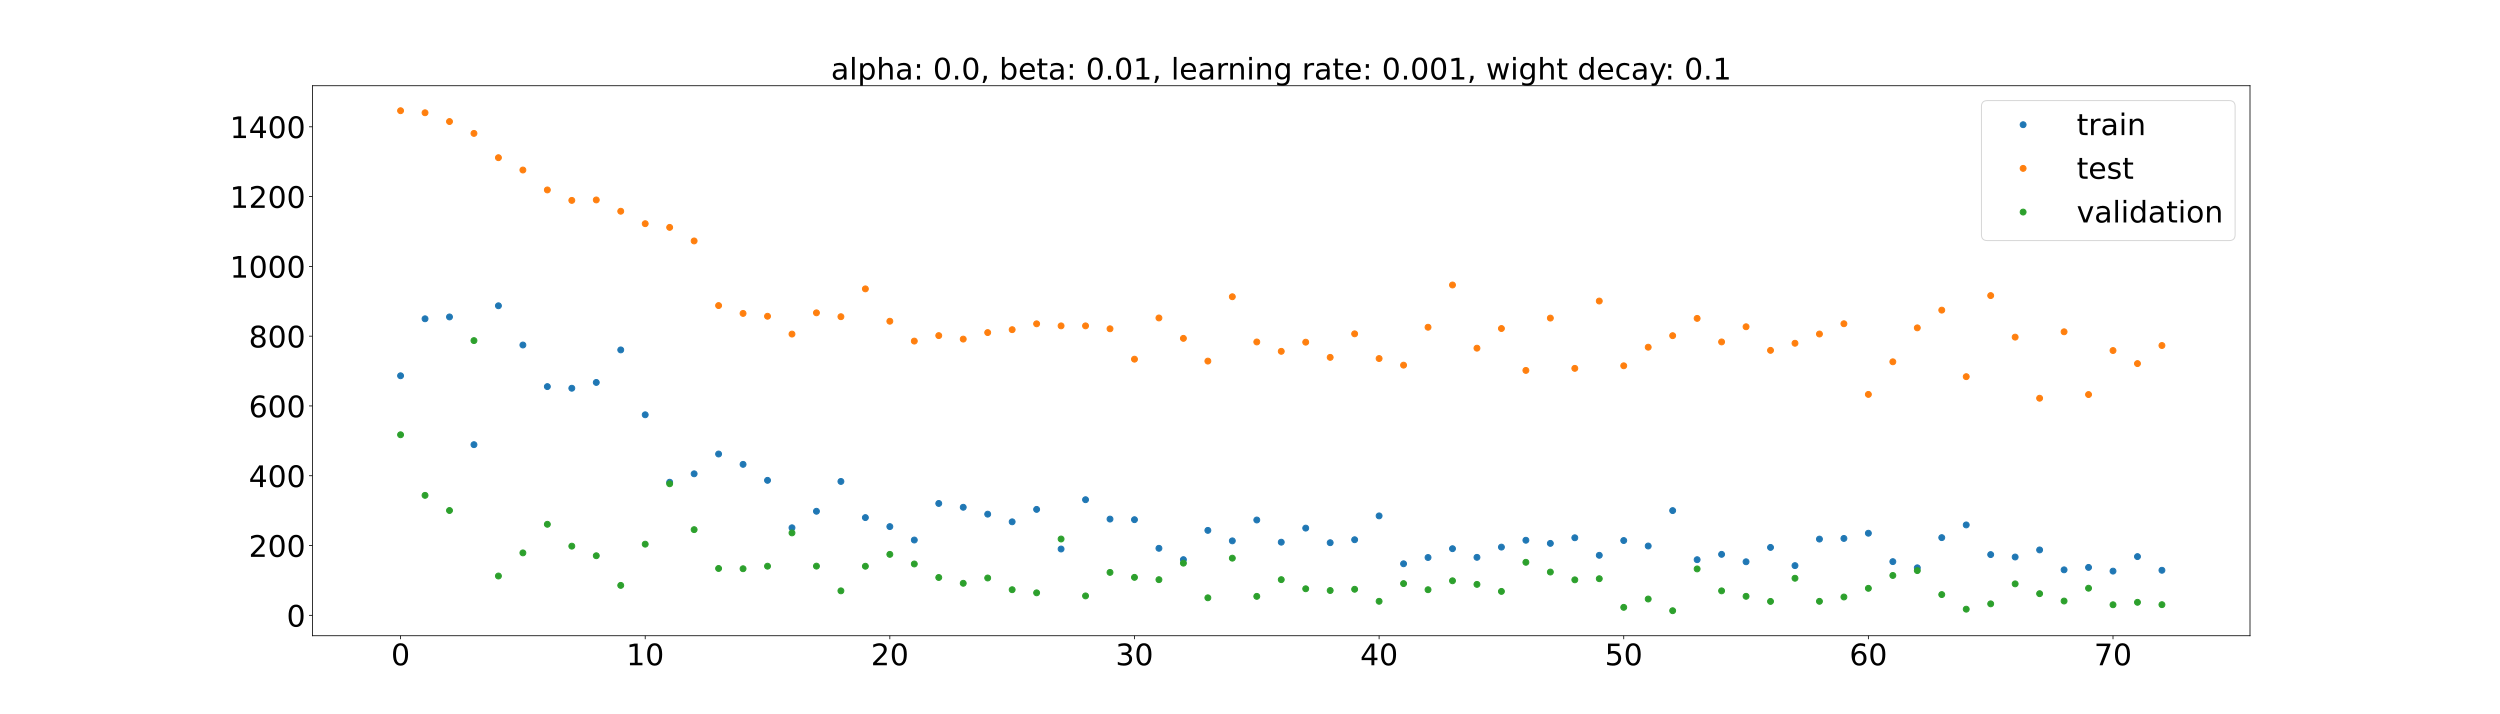 <?xml version="1.0" encoding="utf-8" standalone="no"?>
<!DOCTYPE svg PUBLIC "-//W3C//DTD SVG 1.1//EN"
  "http://www.w3.org/Graphics/SVG/1.1/DTD/svg11.dtd">
<!-- Created with matplotlib (https://matplotlib.org/) -->
<svg height="720pt" version="1.1" viewBox="0 0 2520 720" width="2520pt" xmlns="http://www.w3.org/2000/svg" xmlns:xlink="http://www.w3.org/1999/xlink">
 <defs>
  <style type="text/css">*{stroke-linecap:butt;stroke-linejoin:round;}</style>
 </defs>
 <g id="figure_1">
  <g id="patch_1">
   <path d="M 0 720 
L 2520 720 
L 2520 0 
L 0 0 
z
" style="fill:#ffffff;"/>
  </g>
  <g id="axes_1">
   <g id="patch_2">
    <path d="M 315 640.8 
L 2268 640.8 
L 2268 86.4 
L 315 86.4 
z
" style="fill:#ffffff;"/>
   </g>
   <g id="matplotlib.axis_1">
    <g id="xtick_1">
     <g id="line2d_1">
      <defs>
       <path d="M 0 0 
L 0 3.5 
" id="m459c13a246" style="stroke:#000000;stroke-width:0.8;"/>
      </defs>
      <g>
       <use style="stroke:#000000;stroke-width:0.8;" x="403.773" xlink:href="#m459c13a246" y="640.8"/>
      </g>
     </g>
     <g id="text_1">
      <!-- 0 -->
      <g transform="translate(394.229 670.595)scale(0.3 -0.3)">
       <defs>
        <path d="M 31.781 66.406 
Q 24.172 66.406 20.328 58.906 
Q 16.5 51.422 16.5 36.375 
Q 16.5 21.391 20.328 13.891 
Q 24.172 6.391 31.781 6.391 
Q 39.453 6.391 43.281 13.891 
Q 47.125 21.391 47.125 36.375 
Q 47.125 51.422 43.281 58.906 
Q 39.453 66.406 31.781 66.406 
z
M 31.781 74.219 
Q 44.047 74.219 50.516 64.516 
Q 56.984 54.828 56.984 36.375 
Q 56.984 17.969 50.516 8.266 
Q 44.047 -1.422 31.781 -1.422 
Q 19.531 -1.422 13.062 8.266 
Q 6.594 17.969 6.594 36.375 
Q 6.594 54.828 13.062 64.516 
Q 19.531 74.219 31.781 74.219 
z
" id="DejaVuSans-48"/>
       </defs>
       <use xlink:href="#DejaVuSans-48"/>
      </g>
     </g>
    </g>
    <g id="xtick_2">
     <g id="line2d_2">
      <g>
       <use style="stroke:#000000;stroke-width:0.8;" x="650.364" xlink:href="#m459c13a246" y="640.8"/>
      </g>
     </g>
     <g id="text_2">
      <!-- 10 -->
      <g transform="translate(631.276 670.595)scale(0.3 -0.3)">
       <defs>
        <path d="M 12.406 8.297 
L 28.516 8.297 
L 28.516 63.922 
L 10.984 60.406 
L 10.984 69.391 
L 28.422 72.906 
L 38.281 72.906 
L 38.281 8.297 
L 54.391 8.297 
L 54.391 0 
L 12.406 0 
z
" id="DejaVuSans-49"/>
       </defs>
       <use xlink:href="#DejaVuSans-49"/>
       <use x="63.623" xlink:href="#DejaVuSans-48"/>
      </g>
     </g>
    </g>
    <g id="xtick_3">
     <g id="line2d_3">
      <g>
       <use style="stroke:#000000;stroke-width:0.8;" x="896.955" xlink:href="#m459c13a246" y="640.8"/>
      </g>
     </g>
     <g id="text_3">
      <!-- 20 -->
      <g transform="translate(877.867 670.595)scale(0.3 -0.3)">
       <defs>
        <path d="M 19.188 8.297 
L 53.609 8.297 
L 53.609 0 
L 7.328 0 
L 7.328 8.297 
Q 12.938 14.109 22.625 23.891 
Q 32.328 33.688 34.812 36.531 
Q 39.547 41.844 41.422 45.531 
Q 43.312 49.219 43.312 52.781 
Q 43.312 58.594 39.234 62.25 
Q 35.156 65.922 28.609 65.922 
Q 23.969 65.922 18.812 64.312 
Q 13.672 62.703 7.812 59.422 
L 7.812 69.391 
Q 13.766 71.781 18.938 73 
Q 24.125 74.219 28.422 74.219 
Q 39.75 74.219 46.484 68.547 
Q 53.219 62.891 53.219 53.422 
Q 53.219 48.922 51.531 44.891 
Q 49.859 40.875 45.406 35.406 
Q 44.188 33.984 37.641 27.219 
Q 31.109 20.453 19.188 8.297 
z
" id="DejaVuSans-50"/>
       </defs>
       <use xlink:href="#DejaVuSans-50"/>
       <use x="63.623" xlink:href="#DejaVuSans-48"/>
      </g>
     </g>
    </g>
    <g id="xtick_4">
     <g id="line2d_4">
      <g>
       <use style="stroke:#000000;stroke-width:0.8;" x="1143.545" xlink:href="#m459c13a246" y="640.8"/>
      </g>
     </g>
     <g id="text_4">
      <!-- 30 -->
      <g transform="translate(1124.458 670.595)scale(0.3 -0.3)">
       <defs>
        <path d="M 40.578 39.312 
Q 47.656 37.797 51.625 33 
Q 55.609 28.219 55.609 21.188 
Q 55.609 10.406 48.188 4.484 
Q 40.766 -1.422 27.094 -1.422 
Q 22.516 -1.422 17.656 -0.516 
Q 12.797 0.391 7.625 2.203 
L 7.625 11.719 
Q 11.719 9.328 16.594 8.109 
Q 21.484 6.891 26.812 6.891 
Q 36.078 6.891 40.938 10.547 
Q 45.797 14.203 45.797 21.188 
Q 45.797 27.641 41.281 31.266 
Q 36.766 34.906 28.719 34.906 
L 20.219 34.906 
L 20.219 43.016 
L 29.109 43.016 
Q 36.375 43.016 40.234 45.922 
Q 44.094 48.828 44.094 54.297 
Q 44.094 59.906 40.109 62.906 
Q 36.141 65.922 28.719 65.922 
Q 24.656 65.922 20.016 65.031 
Q 15.375 64.156 9.812 62.312 
L 9.812 71.094 
Q 15.438 72.656 20.344 73.438 
Q 25.25 74.219 29.594 74.219 
Q 40.828 74.219 47.359 69.109 
Q 53.906 64.016 53.906 55.328 
Q 53.906 49.266 50.438 45.094 
Q 46.969 40.922 40.578 39.312 
z
" id="DejaVuSans-51"/>
       </defs>
       <use xlink:href="#DejaVuSans-51"/>
       <use x="63.623" xlink:href="#DejaVuSans-48"/>
      </g>
     </g>
    </g>
    <g id="xtick_5">
     <g id="line2d_5">
      <g>
       <use style="stroke:#000000;stroke-width:0.8;" x="1390.136" xlink:href="#m459c13a246" y="640.8"/>
      </g>
     </g>
     <g id="text_5">
      <!-- 40 -->
      <g transform="translate(1371.049 670.595)scale(0.3 -0.3)">
       <defs>
        <path d="M 37.797 64.312 
L 12.891 25.391 
L 37.797 25.391 
z
M 35.203 72.906 
L 47.609 72.906 
L 47.609 25.391 
L 58.016 25.391 
L 58.016 17.188 
L 47.609 17.188 
L 47.609 0 
L 37.797 0 
L 37.797 17.188 
L 4.891 17.188 
L 4.891 26.703 
z
" id="DejaVuSans-52"/>
       </defs>
       <use xlink:href="#DejaVuSans-52"/>
       <use x="63.623" xlink:href="#DejaVuSans-48"/>
      </g>
     </g>
    </g>
    <g id="xtick_6">
     <g id="line2d_6">
      <g>
       <use style="stroke:#000000;stroke-width:0.8;" x="1636.727" xlink:href="#m459c13a246" y="640.8"/>
      </g>
     </g>
     <g id="text_6">
      <!-- 50 -->
      <g transform="translate(1617.64 670.595)scale(0.3 -0.3)">
       <defs>
        <path d="M 10.797 72.906 
L 49.516 72.906 
L 49.516 64.594 
L 19.828 64.594 
L 19.828 46.734 
Q 21.969 47.469 24.109 47.828 
Q 26.266 48.188 28.422 48.188 
Q 40.625 48.188 47.75 41.5 
Q 54.891 34.812 54.891 23.391 
Q 54.891 11.625 47.562 5.094 
Q 40.234 -1.422 26.906 -1.422 
Q 22.312 -1.422 17.547 -0.641 
Q 12.797 0.141 7.719 1.703 
L 7.719 11.625 
Q 12.109 9.234 16.797 8.062 
Q 21.484 6.891 26.703 6.891 
Q 35.156 6.891 40.078 11.328 
Q 45.016 15.766 45.016 23.391 
Q 45.016 31 40.078 35.438 
Q 35.156 39.891 26.703 39.891 
Q 22.75 39.891 18.812 39.016 
Q 14.891 38.141 10.797 36.281 
z
" id="DejaVuSans-53"/>
       </defs>
       <use xlink:href="#DejaVuSans-53"/>
       <use x="63.623" xlink:href="#DejaVuSans-48"/>
      </g>
     </g>
    </g>
    <g id="xtick_7">
     <g id="line2d_7">
      <g>
       <use style="stroke:#000000;stroke-width:0.8;" x="1883.318" xlink:href="#m459c13a246" y="640.8"/>
      </g>
     </g>
     <g id="text_7">
      <!-- 60 -->
      <g transform="translate(1864.231 670.595)scale(0.3 -0.3)">
       <defs>
        <path d="M 33.016 40.375 
Q 26.375 40.375 22.484 35.828 
Q 18.609 31.297 18.609 23.391 
Q 18.609 15.531 22.484 10.953 
Q 26.375 6.391 33.016 6.391 
Q 39.656 6.391 43.531 10.953 
Q 47.406 15.531 47.406 23.391 
Q 47.406 31.297 43.531 35.828 
Q 39.656 40.375 33.016 40.375 
z
M 52.594 71.297 
L 52.594 62.312 
Q 48.875 64.062 45.094 64.984 
Q 41.312 65.922 37.594 65.922 
Q 27.828 65.922 22.672 59.328 
Q 17.531 52.734 16.797 39.406 
Q 19.672 43.656 24.016 45.922 
Q 28.375 48.188 33.594 48.188 
Q 44.578 48.188 50.953 41.516 
Q 57.328 34.859 57.328 23.391 
Q 57.328 12.156 50.688 5.359 
Q 44.047 -1.422 33.016 -1.422 
Q 20.359 -1.422 13.672 8.266 
Q 6.984 17.969 6.984 36.375 
Q 6.984 53.656 15.188 63.938 
Q 23.391 74.219 37.203 74.219 
Q 40.922 74.219 44.703 73.484 
Q 48.484 72.75 52.594 71.297 
z
" id="DejaVuSans-54"/>
       </defs>
       <use xlink:href="#DejaVuSans-54"/>
       <use x="63.623" xlink:href="#DejaVuSans-48"/>
      </g>
     </g>
    </g>
    <g id="xtick_8">
     <g id="line2d_8">
      <g>
       <use style="stroke:#000000;stroke-width:0.8;" x="2129.909" xlink:href="#m459c13a246" y="640.8"/>
      </g>
     </g>
     <g id="text_8">
      <!-- 70 -->
      <g transform="translate(2110.822 670.595)scale(0.3 -0.3)">
       <defs>
        <path d="M 8.203 72.906 
L 55.078 72.906 
L 55.078 68.703 
L 28.609 0 
L 18.312 0 
L 43.219 64.594 
L 8.203 64.594 
z
" id="DejaVuSans-55"/>
       </defs>
       <use xlink:href="#DejaVuSans-55"/>
       <use x="63.623" xlink:href="#DejaVuSans-48"/>
      </g>
     </g>
    </g>
   </g>
   <g id="matplotlib.axis_2">
    <g id="ytick_1">
     <g id="line2d_9">
      <defs>
       <path d="M 0 0 
L -3.5 0 
" id="m18b7381c9e" style="stroke:#000000;stroke-width:0.8;"/>
      </defs>
      <g>
       <use style="stroke:#000000;stroke-width:0.8;" x="315" xlink:href="#m18b7381c9e" y="620.275"/>
      </g>
     </g>
     <g id="text_9">
      <!-- 0 -->
      <g transform="translate(288.913 631.673)scale(0.3 -0.3)">
       <use xlink:href="#DejaVuSans-48"/>
      </g>
     </g>
    </g>
    <g id="ytick_2">
     <g id="line2d_10">
      <g>
       <use style="stroke:#000000;stroke-width:0.8;" x="315" xlink:href="#m18b7381c9e" y="549.921"/>
      </g>
     </g>
     <g id="text_10">
      <!-- 200 -->
      <g transform="translate(250.738 561.318)scale(0.3 -0.3)">
       <use xlink:href="#DejaVuSans-50"/>
       <use x="63.623" xlink:href="#DejaVuSans-48"/>
       <use x="127.246" xlink:href="#DejaVuSans-48"/>
      </g>
     </g>
    </g>
    <g id="ytick_3">
     <g id="line2d_11">
      <g>
       <use style="stroke:#000000;stroke-width:0.8;" x="315" xlink:href="#m18b7381c9e" y="479.566"/>
      </g>
     </g>
     <g id="text_11">
      <!-- 400 -->
      <g transform="translate(250.738 490.964)scale(0.3 -0.3)">
       <use xlink:href="#DejaVuSans-52"/>
       <use x="63.623" xlink:href="#DejaVuSans-48"/>
       <use x="127.246" xlink:href="#DejaVuSans-48"/>
      </g>
     </g>
    </g>
    <g id="ytick_4">
     <g id="line2d_12">
      <g>
       <use style="stroke:#000000;stroke-width:0.8;" x="315" xlink:href="#m18b7381c9e" y="409.211"/>
      </g>
     </g>
     <g id="text_12">
      <!-- 600 -->
      <g transform="translate(250.738 420.609)scale(0.3 -0.3)">
       <use xlink:href="#DejaVuSans-54"/>
       <use x="63.623" xlink:href="#DejaVuSans-48"/>
       <use x="127.246" xlink:href="#DejaVuSans-48"/>
      </g>
     </g>
    </g>
    <g id="ytick_5">
     <g id="line2d_13">
      <g>
       <use style="stroke:#000000;stroke-width:0.8;" x="315" xlink:href="#m18b7381c9e" y="338.857"/>
      </g>
     </g>
     <g id="text_13">
      <!-- 800 -->
      <g transform="translate(250.738 350.254)scale(0.3 -0.3)">
       <defs>
        <path d="M 31.781 34.625 
Q 24.75 34.625 20.719 30.859 
Q 16.703 27.094 16.703 20.516 
Q 16.703 13.922 20.719 10.156 
Q 24.75 6.391 31.781 6.391 
Q 38.812 6.391 42.859 10.172 
Q 46.922 13.969 46.922 20.516 
Q 46.922 27.094 42.891 30.859 
Q 38.875 34.625 31.781 34.625 
z
M 21.922 38.812 
Q 15.578 40.375 12.031 44.719 
Q 8.5 49.078 8.5 55.328 
Q 8.5 64.062 14.719 69.141 
Q 20.953 74.219 31.781 74.219 
Q 42.672 74.219 48.875 69.141 
Q 55.078 64.062 55.078 55.328 
Q 55.078 49.078 51.531 44.719 
Q 48 40.375 41.703 38.812 
Q 48.828 37.156 52.797 32.312 
Q 56.781 27.484 56.781 20.516 
Q 56.781 9.906 50.312 4.234 
Q 43.844 -1.422 31.781 -1.422 
Q 19.734 -1.422 13.25 4.234 
Q 6.781 9.906 6.781 20.516 
Q 6.781 27.484 10.781 32.312 
Q 14.797 37.156 21.922 38.812 
z
M 18.312 54.391 
Q 18.312 48.734 21.844 45.562 
Q 25.391 42.391 31.781 42.391 
Q 38.141 42.391 41.719 45.562 
Q 45.312 48.734 45.312 54.391 
Q 45.312 60.062 41.719 63.234 
Q 38.141 66.406 31.781 66.406 
Q 25.391 66.406 21.844 63.234 
Q 18.312 60.062 18.312 54.391 
z
" id="DejaVuSans-56"/>
       </defs>
       <use xlink:href="#DejaVuSans-56"/>
       <use x="63.623" xlink:href="#DejaVuSans-48"/>
       <use x="127.246" xlink:href="#DejaVuSans-48"/>
      </g>
     </g>
    </g>
    <g id="ytick_6">
     <g id="line2d_14">
      <g>
       <use style="stroke:#000000;stroke-width:0.8;" x="315" xlink:href="#m18b7381c9e" y="268.502"/>
      </g>
     </g>
     <g id="text_14">
      <!-- 1000 -->
      <g transform="translate(231.65 279.9)scale(0.3 -0.3)">
       <use xlink:href="#DejaVuSans-49"/>
       <use x="63.623" xlink:href="#DejaVuSans-48"/>
       <use x="127.246" xlink:href="#DejaVuSans-48"/>
       <use x="190.869" xlink:href="#DejaVuSans-48"/>
      </g>
     </g>
    </g>
    <g id="ytick_7">
     <g id="line2d_15">
      <g>
       <use style="stroke:#000000;stroke-width:0.8;" x="315" xlink:href="#m18b7381c9e" y="198.148"/>
      </g>
     </g>
     <g id="text_15">
      <!-- 1200 -->
      <g transform="translate(231.65 209.545)scale(0.3 -0.3)">
       <use xlink:href="#DejaVuSans-49"/>
       <use x="63.623" xlink:href="#DejaVuSans-50"/>
       <use x="127.246" xlink:href="#DejaVuSans-48"/>
       <use x="190.869" xlink:href="#DejaVuSans-48"/>
      </g>
     </g>
    </g>
    <g id="ytick_8">
     <g id="line2d_16">
      <g>
       <use style="stroke:#000000;stroke-width:0.8;" x="315" xlink:href="#m18b7381c9e" y="127.793"/>
      </g>
     </g>
     <g id="text_16">
      <!-- 1400 -->
      <g transform="translate(231.65 139.191)scale(0.3 -0.3)">
       <use xlink:href="#DejaVuSans-49"/>
       <use x="63.623" xlink:href="#DejaVuSans-52"/>
       <use x="127.246" xlink:href="#DejaVuSans-48"/>
       <use x="190.869" xlink:href="#DejaVuSans-48"/>
      </g>
     </g>
    </g>
   </g>
   <g id="line2d_17">
    <defs>
     <path d="M 0 3 
C 0.796 3 1.559 2.684 2.121 2.121 
C 2.684 1.559 3 0.796 3 0 
C 3 -0.796 2.684 -1.559 2.121 -2.121 
C 1.559 -2.684 0.796 -3 0 -3 
C -0.796 -3 -1.559 -2.684 -2.121 -2.121 
C -2.684 -1.559 -3 -0.796 -3 0 
C -3 0.796 -2.684 1.559 -2.121 2.121 
C -1.559 2.684 -0.796 3 0 3 
z
" id="m3c8a249d95" style="stroke:#1f77b4;"/>
    </defs>
    <g clip-path="url(#p861f426a55)">
     <use style="fill:#1f77b4;stroke:#1f77b4;" x="403.773" xlink:href="#m3c8a249d95" y="378.774"/>
     <use style="fill:#1f77b4;stroke:#1f77b4;" x="428.432" xlink:href="#m3c8a249d95" y="321.326"/>
     <use style="fill:#1f77b4;stroke:#1f77b4;" x="453.091" xlink:href="#m3c8a249d95" y="319.473"/>
     <use style="fill:#1f77b4;stroke:#1f77b4;" x="477.75" xlink:href="#m3c8a249d95" y="448.217"/>
     <use style="fill:#1f77b4;stroke:#1f77b4;" x="502.409" xlink:href="#m3c8a249d95" y="308.219"/>
     <use style="fill:#1f77b4;stroke:#1f77b4;" x="527.068" xlink:href="#m3c8a249d95" y="347.768"/>
     <use style="fill:#1f77b4;stroke:#1f77b4;" x="551.727" xlink:href="#m3c8a249d95" y="389.684"/>
     <use style="fill:#1f77b4;stroke:#1f77b4;" x="576.386" xlink:href="#m3c8a249d95" y="391.342"/>
     <use style="fill:#1f77b4;stroke:#1f77b4;" x="601.045" xlink:href="#m3c8a249d95" y="385.497"/>
     <use style="fill:#1f77b4;stroke:#1f77b4;" x="625.705" xlink:href="#m3c8a249d95" y="352.704"/>
     <use style="fill:#1f77b4;stroke:#1f77b4;" x="650.364" xlink:href="#m3c8a249d95" y="418.097"/>
     <use style="fill:#1f77b4;stroke:#1f77b4;" x="675.023" xlink:href="#m3c8a249d95" y="486.075"/>
     <use style="fill:#1f77b4;stroke:#1f77b4;" x="699.682" xlink:href="#m3c8a249d95" y="477.581"/>
     <use style="fill:#1f77b4;stroke:#1f77b4;" x="724.341" xlink:href="#m3c8a249d95" y="457.634"/>
     <use style="fill:#1f77b4;stroke:#1f77b4;" x="749" xlink:href="#m3c8a249d95" y="468.069"/>
     <use style="fill:#1f77b4;stroke:#1f77b4;" x="773.659" xlink:href="#m3c8a249d95" y="484.181"/>
     <use style="fill:#1f77b4;stroke:#1f77b4;" x="798.318" xlink:href="#m3c8a249d95" y="532.002"/>
     <use style="fill:#1f77b4;stroke:#1f77b4;" x="822.977" xlink:href="#m3c8a249d95" y="515.348"/>
     <use style="fill:#1f77b4;stroke:#1f77b4;" x="847.636" xlink:href="#m3c8a249d95" y="485.303"/>
     <use style="fill:#1f77b4;stroke:#1f77b4;" x="872.295" xlink:href="#m3c8a249d95" y="521.729"/>
     <use style="fill:#1f77b4;stroke:#1f77b4;" x="896.955" xlink:href="#m3c8a249d95" y="530.814"/>
     <use style="fill:#1f77b4;stroke:#1f77b4;" x="921.614" xlink:href="#m3c8a249d95" y="544.338"/>
     <use style="fill:#1f77b4;stroke:#1f77b4;" x="946.273" xlink:href="#m3c8a249d95" y="507.484"/>
     <use style="fill:#1f77b4;stroke:#1f77b4;" x="970.932" xlink:href="#m3c8a249d95" y="511.321"/>
     <use style="fill:#1f77b4;stroke:#1f77b4;" x="995.591" xlink:href="#m3c8a249d95" y="518.266"/>
     <use style="fill:#1f77b4;stroke:#1f77b4;" x="1020.25" xlink:href="#m3c8a249d95" y="525.985"/>
     <use style="fill:#1f77b4;stroke:#1f77b4;" x="1044.909" xlink:href="#m3c8a249d95" y="513.465"/>
     <use style="fill:#1f77b4;stroke:#1f77b4;" x="1069.568" xlink:href="#m3c8a249d95" y="553.41"/>
     <use style="fill:#1f77b4;stroke:#1f77b4;" x="1094.227" xlink:href="#m3c8a249d95" y="503.703"/>
     <use style="fill:#1f77b4;stroke:#1f77b4;" x="1118.886" xlink:href="#m3c8a249d95" y="523.234"/>
     <use style="fill:#1f77b4;stroke:#1f77b4;" x="1143.545" xlink:href="#m3c8a249d95" y="523.838"/>
     <use style="fill:#1f77b4;stroke:#1f77b4;" x="1168.205" xlink:href="#m3c8a249d95" y="552.69"/>
     <use style="fill:#1f77b4;stroke:#1f77b4;" x="1192.864" xlink:href="#m3c8a249d95" y="564.122"/>
     <use style="fill:#1f77b4;stroke:#1f77b4;" x="1217.523" xlink:href="#m3c8a249d95" y="534.624"/>
     <use style="fill:#1f77b4;stroke:#1f77b4;" x="1242.182" xlink:href="#m3c8a249d95" y="545.182"/>
     <use style="fill:#1f77b4;stroke:#1f77b4;" x="1266.841" xlink:href="#m3c8a249d95" y="524.155"/>
     <use style="fill:#1f77b4;stroke:#1f77b4;" x="1291.5" xlink:href="#m3c8a249d95" y="546.528"/>
     <use style="fill:#1f77b4;stroke:#1f77b4;" x="1316.159" xlink:href="#m3c8a249d95" y="532.34"/>
     <use style="fill:#1f77b4;stroke:#1f77b4;" x="1340.818" xlink:href="#m3c8a249d95" y="547.05"/>
     <use style="fill:#1f77b4;stroke:#1f77b4;" x="1365.477" xlink:href="#m3c8a249d95" y="544.048"/>
     <use style="fill:#1f77b4;stroke:#1f77b4;" x="1390.136" xlink:href="#m3c8a249d95" y="520.014"/>
     <use style="fill:#1f77b4;stroke:#1f77b4;" x="1414.795" xlink:href="#m3c8a249d95" y="568.288"/>
     <use style="fill:#1f77b4;stroke:#1f77b4;" x="1439.455" xlink:href="#m3c8a249d95" y="561.96"/>
     <use style="fill:#1f77b4;stroke:#1f77b4;" x="1464.114" xlink:href="#m3c8a249d95" y="553.087"/>
     <use style="fill:#1f77b4;stroke:#1f77b4;" x="1488.773" xlink:href="#m3c8a249d95" y="561.789"/>
     <use style="fill:#1f77b4;stroke:#1f77b4;" x="1513.432" xlink:href="#m3c8a249d95" y="551.483"/>
     <use style="fill:#1f77b4;stroke:#1f77b4;" x="1538.091" xlink:href="#m3c8a249d95" y="544.571"/>
     <use style="fill:#1f77b4;stroke:#1f77b4;" x="1562.75" xlink:href="#m3c8a249d95" y="547.728"/>
     <use style="fill:#1f77b4;stroke:#1f77b4;" x="1587.409" xlink:href="#m3c8a249d95" y="542.068"/>
     <use style="fill:#1f77b4;stroke:#1f77b4;" x="1612.068" xlink:href="#m3c8a249d95" y="559.74"/>
     <use style="fill:#1f77b4;stroke:#1f77b4;" x="1636.727" xlink:href="#m3c8a249d95" y="544.856"/>
     <use style="fill:#1f77b4;stroke:#1f77b4;" x="1661.386" xlink:href="#m3c8a249d95" y="550.373"/>
     <use style="fill:#1f77b4;stroke:#1f77b4;" x="1686.045" xlink:href="#m3c8a249d95" y="514.682"/>
     <use style="fill:#1f77b4;stroke:#1f77b4;" x="1710.705" xlink:href="#m3c8a249d95" y="564.168"/>
     <use style="fill:#1f77b4;stroke:#1f77b4;" x="1735.364" xlink:href="#m3c8a249d95" y="558.772"/>
     <use style="fill:#1f77b4;stroke:#1f77b4;" x="1760.023" xlink:href="#m3c8a249d95" y="566.259"/>
     <use style="fill:#1f77b4;stroke:#1f77b4;" x="1784.682" xlink:href="#m3c8a249d95" y="551.791"/>
     <use style="fill:#1f77b4;stroke:#1f77b4;" x="1809.341" xlink:href="#m3c8a249d95" y="570.142"/>
     <use style="fill:#1f77b4;stroke:#1f77b4;" x="1834" xlink:href="#m3c8a249d95" y="543.397"/>
     <use style="fill:#1f77b4;stroke:#1f77b4;" x="1858.659" xlink:href="#m3c8a249d95" y="542.747"/>
     <use style="fill:#1f77b4;stroke:#1f77b4;" x="1883.318" xlink:href="#m3c8a249d95" y="537.488"/>
     <use style="fill:#1f77b4;stroke:#1f77b4;" x="1907.977" xlink:href="#m3c8a249d95" y="566.124"/>
     <use style="fill:#1f77b4;stroke:#1f77b4;" x="1932.636" xlink:href="#m3c8a249d95" y="572.337"/>
     <use style="fill:#1f77b4;stroke:#1f77b4;" x="1957.295" xlink:href="#m3c8a249d95" y="541.931"/>
     <use style="fill:#1f77b4;stroke:#1f77b4;" x="1981.955" xlink:href="#m3c8a249d95" y="529.118"/>
     <use style="fill:#1f77b4;stroke:#1f77b4;" x="2006.614" xlink:href="#m3c8a249d95" y="559.027"/>
     <use style="fill:#1f77b4;stroke:#1f77b4;" x="2031.273" xlink:href="#m3c8a249d95" y="561.464"/>
     <use style="fill:#1f77b4;stroke:#1f77b4;" x="2055.932" xlink:href="#m3c8a249d95" y="554.317"/>
     <use style="fill:#1f77b4;stroke:#1f77b4;" x="2080.591" xlink:href="#m3c8a249d95" y="574.38"/>
     <use style="fill:#1f77b4;stroke:#1f77b4;" x="2105.25" xlink:href="#m3c8a249d95" y="571.943"/>
     <use style="fill:#1f77b4;stroke:#1f77b4;" x="2129.909" xlink:href="#m3c8a249d95" y="575.689"/>
     <use style="fill:#1f77b4;stroke:#1f77b4;" x="2154.568" xlink:href="#m3c8a249d95" y="561.043"/>
     <use style="fill:#1f77b4;stroke:#1f77b4;" x="2179.227" xlink:href="#m3c8a249d95" y="574.839"/>
    </g>
   </g>
   <g id="line2d_18">
    <defs>
     <path d="M 0 3 
C 0.796 3 1.559 2.684 2.121 2.121 
C 2.684 1.559 3 0.796 3 0 
C 3 -0.796 2.684 -1.559 2.121 -2.121 
C 1.559 -2.684 0.796 -3 0 -3 
C -0.796 -3 -1.559 -2.684 -2.121 -2.121 
C -2.684 -1.559 -3 -0.796 -3 0 
C -3 0.796 -2.684 1.559 -2.121 2.121 
C -1.559 2.684 -0.796 3 0 3 
z
" id="m051a2da749" style="stroke:#ff7f0e;"/>
    </defs>
    <g clip-path="url(#p861f426a55)">
     <use style="fill:#ff7f0e;stroke:#ff7f0e;" x="403.773" xlink:href="#m051a2da749" y="111.6"/>
     <use style="fill:#ff7f0e;stroke:#ff7f0e;" x="428.432" xlink:href="#m051a2da749" y="113.651"/>
     <use style="fill:#ff7f0e;stroke:#ff7f0e;" x="453.091" xlink:href="#m051a2da749" y="122.507"/>
     <use style="fill:#ff7f0e;stroke:#ff7f0e;" x="477.75" xlink:href="#m051a2da749" y="134.469"/>
     <use style="fill:#ff7f0e;stroke:#ff7f0e;" x="502.409" xlink:href="#m051a2da749" y="158.946"/>
     <use style="fill:#ff7f0e;stroke:#ff7f0e;" x="527.068" xlink:href="#m051a2da749" y="171.384"/>
     <use style="fill:#ff7f0e;stroke:#ff7f0e;" x="551.727" xlink:href="#m051a2da749" y="191.453"/>
     <use style="fill:#ff7f0e;stroke:#ff7f0e;" x="576.386" xlink:href="#m051a2da749" y="201.994"/>
     <use style="fill:#ff7f0e;stroke:#ff7f0e;" x="601.045" xlink:href="#m051a2da749" y="201.54"/>
     <use style="fill:#ff7f0e;stroke:#ff7f0e;" x="625.705" xlink:href="#m051a2da749" y="212.92"/>
     <use style="fill:#ff7f0e;stroke:#ff7f0e;" x="650.364" xlink:href="#m051a2da749" y="225.478"/>
     <use style="fill:#ff7f0e;stroke:#ff7f0e;" x="675.023" xlink:href="#m051a2da749" y="229.195"/>
     <use style="fill:#ff7f0e;stroke:#ff7f0e;" x="699.682" xlink:href="#m051a2da749" y="242.865"/>
     <use style="fill:#ff7f0e;stroke:#ff7f0e;" x="724.341" xlink:href="#m051a2da749" y="308.008"/>
     <use style="fill:#ff7f0e;stroke:#ff7f0e;" x="749" xlink:href="#m051a2da749" y="315.928"/>
     <use style="fill:#ff7f0e;stroke:#ff7f0e;" x="773.659" xlink:href="#m051a2da749" y="318.779"/>
     <use style="fill:#ff7f0e;stroke:#ff7f0e;" x="798.318" xlink:href="#m051a2da749" y="336.753"/>
     <use style="fill:#ff7f0e;stroke:#ff7f0e;" x="822.977" xlink:href="#m051a2da749" y="315.323"/>
     <use style="fill:#ff7f0e;stroke:#ff7f0e;" x="847.636" xlink:href="#m051a2da749" y="319.229"/>
     <use style="fill:#ff7f0e;stroke:#ff7f0e;" x="872.295" xlink:href="#m051a2da749" y="291.176"/>
     <use style="fill:#ff7f0e;stroke:#ff7f0e;" x="896.955" xlink:href="#m051a2da749" y="323.798"/>
     <use style="fill:#ff7f0e;stroke:#ff7f0e;" x="921.614" xlink:href="#m051a2da749" y="343.815"/>
     <use style="fill:#ff7f0e;stroke:#ff7f0e;" x="946.273" xlink:href="#m051a2da749" y="338.287"/>
     <use style="fill:#ff7f0e;stroke:#ff7f0e;" x="970.932" xlink:href="#m051a2da749" y="341.812"/>
     <use style="fill:#ff7f0e;stroke:#ff7f0e;" x="995.591" xlink:href="#m051a2da749" y="335.232"/>
     <use style="fill:#ff7f0e;stroke:#ff7f0e;" x="1020.25" xlink:href="#m051a2da749" y="332.311"/>
     <use style="fill:#ff7f0e;stroke:#ff7f0e;" x="1044.909" xlink:href="#m051a2da749" y="326.397"/>
     <use style="fill:#ff7f0e;stroke:#ff7f0e;" x="1069.568" xlink:href="#m051a2da749" y="328.471"/>
     <use style="fill:#ff7f0e;stroke:#ff7f0e;" x="1094.227" xlink:href="#m051a2da749" y="328.465"/>
     <use style="fill:#ff7f0e;stroke:#ff7f0e;" x="1118.886" xlink:href="#m051a2da749" y="331.402"/>
     <use style="fill:#ff7f0e;stroke:#ff7f0e;" x="1143.545" xlink:href="#m051a2da749" y="362.046"/>
     <use style="fill:#ff7f0e;stroke:#ff7f0e;" x="1168.205" xlink:href="#m051a2da749" y="320.493"/>
     <use style="fill:#ff7f0e;stroke:#ff7f0e;" x="1192.864" xlink:href="#m051a2da749" y="341.066"/>
     <use style="fill:#ff7f0e;stroke:#ff7f0e;" x="1217.523" xlink:href="#m051a2da749" y="363.982"/>
     <use style="fill:#ff7f0e;stroke:#ff7f0e;" x="1242.182" xlink:href="#m051a2da749" y="299.115"/>
     <use style="fill:#ff7f0e;stroke:#ff7f0e;" x="1266.841" xlink:href="#m051a2da749" y="344.693"/>
     <use style="fill:#ff7f0e;stroke:#ff7f0e;" x="1291.5" xlink:href="#m051a2da749" y="354.131"/>
     <use style="fill:#ff7f0e;stroke:#ff7f0e;" x="1316.159" xlink:href="#m051a2da749" y="344.919"/>
     <use style="fill:#ff7f0e;stroke:#ff7f0e;" x="1340.818" xlink:href="#m051a2da749" y="360.22"/>
     <use style="fill:#ff7f0e;stroke:#ff7f0e;" x="1365.477" xlink:href="#m051a2da749" y="336.498"/>
     <use style="fill:#ff7f0e;stroke:#ff7f0e;" x="1390.136" xlink:href="#m051a2da749" y="361.402"/>
     <use style="fill:#ff7f0e;stroke:#ff7f0e;" x="1414.795" xlink:href="#m051a2da749" y="368.076"/>
     <use style="fill:#ff7f0e;stroke:#ff7f0e;" x="1439.455" xlink:href="#m051a2da749" y="329.864"/>
     <use style="fill:#ff7f0e;stroke:#ff7f0e;" x="1464.114" xlink:href="#m051a2da749" y="287.269"/>
     <use style="fill:#ff7f0e;stroke:#ff7f0e;" x="1488.773" xlink:href="#m051a2da749" y="350.967"/>
     <use style="fill:#ff7f0e;stroke:#ff7f0e;" x="1513.432" xlink:href="#m051a2da749" y="331.149"/>
     <use style="fill:#ff7f0e;stroke:#ff7f0e;" x="1538.091" xlink:href="#m051a2da749" y="373.376"/>
     <use style="fill:#ff7f0e;stroke:#ff7f0e;" x="1562.75" xlink:href="#m051a2da749" y="320.63"/>
     <use style="fill:#ff7f0e;stroke:#ff7f0e;" x="1587.409" xlink:href="#m051a2da749" y="371.308"/>
     <use style="fill:#ff7f0e;stroke:#ff7f0e;" x="1612.068" xlink:href="#m051a2da749" y="303.444"/>
     <use style="fill:#ff7f0e;stroke:#ff7f0e;" x="1636.727" xlink:href="#m051a2da749" y="368.712"/>
     <use style="fill:#ff7f0e;stroke:#ff7f0e;" x="1661.386" xlink:href="#m051a2da749" y="349.979"/>
     <use style="fill:#ff7f0e;stroke:#ff7f0e;" x="1686.045" xlink:href="#m051a2da749" y="338.359"/>
     <use style="fill:#ff7f0e;stroke:#ff7f0e;" x="1710.705" xlink:href="#m051a2da749" y="320.937"/>
     <use style="fill:#ff7f0e;stroke:#ff7f0e;" x="1735.364" xlink:href="#m051a2da749" y="344.663"/>
     <use style="fill:#ff7f0e;stroke:#ff7f0e;" x="1760.023" xlink:href="#m051a2da749" y="329.361"/>
     <use style="fill:#ff7f0e;stroke:#ff7f0e;" x="1784.682" xlink:href="#m051a2da749" y="353.153"/>
     <use style="fill:#ff7f0e;stroke:#ff7f0e;" x="1809.341" xlink:href="#m051a2da749" y="346.01"/>
     <use style="fill:#ff7f0e;stroke:#ff7f0e;" x="1834" xlink:href="#m051a2da749" y="336.682"/>
     <use style="fill:#ff7f0e;stroke:#ff7f0e;" x="1858.659" xlink:href="#m051a2da749" y="326.33"/>
     <use style="fill:#ff7f0e;stroke:#ff7f0e;" x="1883.318" xlink:href="#m051a2da749" y="397.56"/>
     <use style="fill:#ff7f0e;stroke:#ff7f0e;" x="1907.977" xlink:href="#m051a2da749" y="364.684"/>
     <use style="fill:#ff7f0e;stroke:#ff7f0e;" x="1932.636" xlink:href="#m051a2da749" y="330.471"/>
     <use style="fill:#ff7f0e;stroke:#ff7f0e;" x="1957.295" xlink:href="#m051a2da749" y="312.616"/>
     <use style="fill:#ff7f0e;stroke:#ff7f0e;" x="1981.955" xlink:href="#m051a2da749" y="379.676"/>
     <use style="fill:#ff7f0e;stroke:#ff7f0e;" x="2006.614" xlink:href="#m051a2da749" y="297.95"/>
     <use style="fill:#ff7f0e;stroke:#ff7f0e;" x="2031.273" xlink:href="#m051a2da749" y="339.822"/>
     <use style="fill:#ff7f0e;stroke:#ff7f0e;" x="2055.932" xlink:href="#m051a2da749" y="401.413"/>
     <use style="fill:#ff7f0e;stroke:#ff7f0e;" x="2080.591" xlink:href="#m051a2da749" y="334.436"/>
     <use style="fill:#ff7f0e;stroke:#ff7f0e;" x="2105.25" xlink:href="#m051a2da749" y="397.703"/>
     <use style="fill:#ff7f0e;stroke:#ff7f0e;" x="2129.909" xlink:href="#m051a2da749" y="353.33"/>
     <use style="fill:#ff7f0e;stroke:#ff7f0e;" x="2154.568" xlink:href="#m051a2da749" y="366.497"/>
     <use style="fill:#ff7f0e;stroke:#ff7f0e;" x="2179.227" xlink:href="#m051a2da749" y="348.273"/>
    </g>
   </g>
   <g id="line2d_19">
    <defs>
     <path d="M 0 3 
C 0.796 3 1.559 2.684 2.121 2.121 
C 2.684 1.559 3 0.796 3 0 
C 3 -0.796 2.684 -1.559 2.121 -2.121 
C 1.559 -2.684 0.796 -3 0 -3 
C -0.796 -3 -1.559 -2.684 -2.121 -2.121 
C -2.684 -1.559 -3 -0.796 -3 0 
C -3 0.796 -2.684 1.559 -2.121 2.121 
C -1.559 2.684 -0.796 3 0 3 
z
" id="m7d2fbaf6d3" style="stroke:#2ca02c;"/>
    </defs>
    <g clip-path="url(#p861f426a55)">
     <use style="fill:#2ca02c;stroke:#2ca02c;" x="403.773" xlink:href="#m7d2fbaf6d3" y="438.248"/>
     <use style="fill:#2ca02c;stroke:#2ca02c;" x="428.432" xlink:href="#m7d2fbaf6d3" y="499.317"/>
     <use style="fill:#2ca02c;stroke:#2ca02c;" x="453.091" xlink:href="#m7d2fbaf6d3" y="514.583"/>
     <use style="fill:#2ca02c;stroke:#2ca02c;" x="477.75" xlink:href="#m7d2fbaf6d3" y="343.322"/>
     <use style="fill:#2ca02c;stroke:#2ca02c;" x="502.409" xlink:href="#m7d2fbaf6d3" y="580.617"/>
     <use style="fill:#2ca02c;stroke:#2ca02c;" x="527.068" xlink:href="#m7d2fbaf6d3" y="557.302"/>
     <use style="fill:#2ca02c;stroke:#2ca02c;" x="551.727" xlink:href="#m7d2fbaf6d3" y="528.474"/>
     <use style="fill:#2ca02c;stroke:#2ca02c;" x="576.386" xlink:href="#m7d2fbaf6d3" y="550.523"/>
     <use style="fill:#2ca02c;stroke:#2ca02c;" x="601.045" xlink:href="#m7d2fbaf6d3" y="560.186"/>
     <use style="fill:#2ca02c;stroke:#2ca02c;" x="625.705" xlink:href="#m7d2fbaf6d3" y="590.073"/>
     <use style="fill:#2ca02c;stroke:#2ca02c;" x="650.364" xlink:href="#m7d2fbaf6d3" y="548.522"/>
     <use style="fill:#2ca02c;stroke:#2ca02c;" x="675.023" xlink:href="#m7d2fbaf6d3" y="487.65"/>
     <use style="fill:#2ca02c;stroke:#2ca02c;" x="699.682" xlink:href="#m7d2fbaf6d3" y="533.88"/>
     <use style="fill:#2ca02c;stroke:#2ca02c;" x="724.341" xlink:href="#m7d2fbaf6d3" y="573.021"/>
     <use style="fill:#2ca02c;stroke:#2ca02c;" x="749" xlink:href="#m7d2fbaf6d3" y="573.28"/>
     <use style="fill:#2ca02c;stroke:#2ca02c;" x="773.659" xlink:href="#m7d2fbaf6d3" y="570.712"/>
     <use style="fill:#2ca02c;stroke:#2ca02c;" x="798.318" xlink:href="#m7d2fbaf6d3" y="537.158"/>
     <use style="fill:#2ca02c;stroke:#2ca02c;" x="822.977" xlink:href="#m7d2fbaf6d3" y="570.653"/>
     <use style="fill:#2ca02c;stroke:#2ca02c;" x="847.636" xlink:href="#m7d2fbaf6d3" y="595.562"/>
     <use style="fill:#2ca02c;stroke:#2ca02c;" x="872.295" xlink:href="#m7d2fbaf6d3" y="570.762"/>
     <use style="fill:#2ca02c;stroke:#2ca02c;" x="896.955" xlink:href="#m7d2fbaf6d3" y="558.801"/>
     <use style="fill:#2ca02c;stroke:#2ca02c;" x="921.614" xlink:href="#m7d2fbaf6d3" y="568.482"/>
     <use style="fill:#2ca02c;stroke:#2ca02c;" x="946.273" xlink:href="#m7d2fbaf6d3" y="582.102"/>
     <use style="fill:#2ca02c;stroke:#2ca02c;" x="970.932" xlink:href="#m7d2fbaf6d3" y="587.949"/>
     <use style="fill:#2ca02c;stroke:#2ca02c;" x="995.591" xlink:href="#m7d2fbaf6d3" y="582.612"/>
     <use style="fill:#2ca02c;stroke:#2ca02c;" x="1020.25" xlink:href="#m7d2fbaf6d3" y="594.427"/>
     <use style="fill:#2ca02c;stroke:#2ca02c;" x="1044.909" xlink:href="#m7d2fbaf6d3" y="597.564"/>
     <use style="fill:#2ca02c;stroke:#2ca02c;" x="1069.568" xlink:href="#m7d2fbaf6d3" y="543.319"/>
     <use style="fill:#2ca02c;stroke:#2ca02c;" x="1094.227" xlink:href="#m7d2fbaf6d3" y="600.668"/>
     <use style="fill:#2ca02c;stroke:#2ca02c;" x="1118.886" xlink:href="#m7d2fbaf6d3" y="576.98"/>
     <use style="fill:#2ca02c;stroke:#2ca02c;" x="1143.545" xlink:href="#m7d2fbaf6d3" y="581.969"/>
     <use style="fill:#2ca02c;stroke:#2ca02c;" x="1168.205" xlink:href="#m7d2fbaf6d3" y="584.302"/>
     <use style="fill:#2ca02c;stroke:#2ca02c;" x="1192.864" xlink:href="#m7d2fbaf6d3" y="567.654"/>
     <use style="fill:#2ca02c;stroke:#2ca02c;" x="1217.523" xlink:href="#m7d2fbaf6d3" y="602.578"/>
     <use style="fill:#2ca02c;stroke:#2ca02c;" x="1242.182" xlink:href="#m7d2fbaf6d3" y="562.626"/>
     <use style="fill:#2ca02c;stroke:#2ca02c;" x="1266.841" xlink:href="#m7d2fbaf6d3" y="601.126"/>
     <use style="fill:#2ca02c;stroke:#2ca02c;" x="1291.5" xlink:href="#m7d2fbaf6d3" y="584.285"/>
     <use style="fill:#2ca02c;stroke:#2ca02c;" x="1316.159" xlink:href="#m7d2fbaf6d3" y="593.479"/>
     <use style="fill:#2ca02c;stroke:#2ca02c;" x="1340.818" xlink:href="#m7d2fbaf6d3" y="595.228"/>
     <use style="fill:#2ca02c;stroke:#2ca02c;" x="1365.477" xlink:href="#m7d2fbaf6d3" y="593.979"/>
     <use style="fill:#2ca02c;stroke:#2ca02c;" x="1390.136" xlink:href="#m7d2fbaf6d3" y="606.105"/>
     <use style="fill:#2ca02c;stroke:#2ca02c;" x="1414.795" xlink:href="#m7d2fbaf6d3" y="588.265"/>
     <use style="fill:#2ca02c;stroke:#2ca02c;" x="1439.455" xlink:href="#m7d2fbaf6d3" y="594.43"/>
     <use style="fill:#2ca02c;stroke:#2ca02c;" x="1464.114" xlink:href="#m7d2fbaf6d3" y="585.429"/>
     <use style="fill:#2ca02c;stroke:#2ca02c;" x="1488.773" xlink:href="#m7d2fbaf6d3" y="589.055"/>
     <use style="fill:#2ca02c;stroke:#2ca02c;" x="1513.432" xlink:href="#m7d2fbaf6d3" y="596.135"/>
     <use style="fill:#2ca02c;stroke:#2ca02c;" x="1538.091" xlink:href="#m7d2fbaf6d3" y="566.791"/>
     <use style="fill:#2ca02c;stroke:#2ca02c;" x="1562.75" xlink:href="#m7d2fbaf6d3" y="576.615"/>
     <use style="fill:#2ca02c;stroke:#2ca02c;" x="1587.409" xlink:href="#m7d2fbaf6d3" y="584.458"/>
     <use style="fill:#2ca02c;stroke:#2ca02c;" x="1612.068" xlink:href="#m7d2fbaf6d3" y="583.335"/>
     <use style="fill:#2ca02c;stroke:#2ca02c;" x="1636.727" xlink:href="#m7d2fbaf6d3" y="612.192"/>
     <use style="fill:#2ca02c;stroke:#2ca02c;" x="1661.386" xlink:href="#m7d2fbaf6d3" y="603.811"/>
     <use style="fill:#2ca02c;stroke:#2ca02c;" x="1686.045" xlink:href="#m7d2fbaf6d3" y="615.6"/>
     <use style="fill:#2ca02c;stroke:#2ca02c;" x="1710.705" xlink:href="#m7d2fbaf6d3" y="573.47"/>
     <use style="fill:#2ca02c;stroke:#2ca02c;" x="1735.364" xlink:href="#m7d2fbaf6d3" y="595.579"/>
     <use style="fill:#2ca02c;stroke:#2ca02c;" x="1760.023" xlink:href="#m7d2fbaf6d3" y="601.077"/>
     <use style="fill:#2ca02c;stroke:#2ca02c;" x="1784.682" xlink:href="#m7d2fbaf6d3" y="606.228"/>
     <use style="fill:#2ca02c;stroke:#2ca02c;" x="1809.341" xlink:href="#m7d2fbaf6d3" y="582.883"/>
     <use style="fill:#2ca02c;stroke:#2ca02c;" x="1834" xlink:href="#m7d2fbaf6d3" y="606.126"/>
     <use style="fill:#2ca02c;stroke:#2ca02c;" x="1858.659" xlink:href="#m7d2fbaf6d3" y="601.775"/>
     <use style="fill:#2ca02c;stroke:#2ca02c;" x="1883.318" xlink:href="#m7d2fbaf6d3" y="593.027"/>
     <use style="fill:#2ca02c;stroke:#2ca02c;" x="1907.977" xlink:href="#m7d2fbaf6d3" y="580.06"/>
     <use style="fill:#2ca02c;stroke:#2ca02c;" x="1932.636" xlink:href="#m7d2fbaf6d3" y="575.158"/>
     <use style="fill:#2ca02c;stroke:#2ca02c;" x="1957.295" xlink:href="#m7d2fbaf6d3" y="599.327"/>
     <use style="fill:#2ca02c;stroke:#2ca02c;" x="1981.955" xlink:href="#m7d2fbaf6d3" y="614.051"/>
     <use style="fill:#2ca02c;stroke:#2ca02c;" x="2006.614" xlink:href="#m7d2fbaf6d3" y="608.673"/>
     <use style="fill:#2ca02c;stroke:#2ca02c;" x="2031.273" xlink:href="#m7d2fbaf6d3" y="588.521"/>
     <use style="fill:#2ca02c;stroke:#2ca02c;" x="2055.932" xlink:href="#m7d2fbaf6d3" y="598.425"/>
     <use style="fill:#2ca02c;stroke:#2ca02c;" x="2080.591" xlink:href="#m7d2fbaf6d3" y="605.843"/>
     <use style="fill:#2ca02c;stroke:#2ca02c;" x="2105.25" xlink:href="#m7d2fbaf6d3" y="592.918"/>
     <use style="fill:#2ca02c;stroke:#2ca02c;" x="2129.909" xlink:href="#m7d2fbaf6d3" y="609.588"/>
     <use style="fill:#2ca02c;stroke:#2ca02c;" x="2154.568" xlink:href="#m7d2fbaf6d3" y="607.117"/>
     <use style="fill:#2ca02c;stroke:#2ca02c;" x="2179.227" xlink:href="#m7d2fbaf6d3" y="609.502"/>
    </g>
   </g>
   <g id="patch_3">
    <path d="M 315 640.8 
L 315 86.4 
" style="fill:none;stroke:#000000;stroke-linecap:square;stroke-linejoin:miter;stroke-width:0.8;"/>
   </g>
   <g id="patch_4">
    <path d="M 2268 640.8 
L 2268 86.4 
" style="fill:none;stroke:#000000;stroke-linecap:square;stroke-linejoin:miter;stroke-width:0.8;"/>
   </g>
   <g id="patch_5">
    <path d="M 315 640.8 
L 2268 640.8 
" style="fill:none;stroke:#000000;stroke-linecap:square;stroke-linejoin:miter;stroke-width:0.8;"/>
   </g>
   <g id="patch_6">
    <path d="M 315 86.4 
L 2268 86.4 
" style="fill:none;stroke:#000000;stroke-linecap:square;stroke-linejoin:miter;stroke-width:0.8;"/>
   </g>
   <g id="text_17">
    <!-- alpha: 0.0, beta: 0.01, learning rate: 0.001, wight decay: 0.1 -->
    <g transform="translate(837.635 80.161)scale(0.3 -0.3)">
     <defs>
      <path d="M 34.281 27.484 
Q 23.391 27.484 19.188 25 
Q 14.984 22.516 14.984 16.5 
Q 14.984 11.719 18.141 8.906 
Q 21.297 6.109 26.703 6.109 
Q 34.188 6.109 38.703 11.406 
Q 43.219 16.703 43.219 25.484 
L 43.219 27.484 
z
M 52.203 31.203 
L 52.203 0 
L 43.219 0 
L 43.219 8.297 
Q 40.141 3.328 35.547 0.953 
Q 30.953 -1.422 24.312 -1.422 
Q 15.922 -1.422 10.953 3.297 
Q 6 8.016 6 15.922 
Q 6 25.141 12.172 29.828 
Q 18.359 34.516 30.609 34.516 
L 43.219 34.516 
L 43.219 35.406 
Q 43.219 41.609 39.141 45 
Q 35.062 48.391 27.688 48.391 
Q 23 48.391 18.547 47.266 
Q 14.109 46.141 10.016 43.891 
L 10.016 52.203 
Q 14.938 54.109 19.578 55.047 
Q 24.219 56 28.609 56 
Q 40.484 56 46.344 49.844 
Q 52.203 43.703 52.203 31.203 
z
" id="DejaVuSans-97"/>
      <path d="M 9.422 75.984 
L 18.406 75.984 
L 18.406 0 
L 9.422 0 
z
" id="DejaVuSans-108"/>
      <path d="M 18.109 8.203 
L 18.109 -20.797 
L 9.078 -20.797 
L 9.078 54.688 
L 18.109 54.688 
L 18.109 46.391 
Q 20.953 51.266 25.266 53.625 
Q 29.594 56 35.594 56 
Q 45.562 56 51.781 48.094 
Q 58.016 40.188 58.016 27.297 
Q 58.016 14.406 51.781 6.484 
Q 45.562 -1.422 35.594 -1.422 
Q 29.594 -1.422 25.266 0.953 
Q 20.953 3.328 18.109 8.203 
z
M 48.688 27.297 
Q 48.688 37.203 44.609 42.844 
Q 40.531 48.484 33.406 48.484 
Q 26.266 48.484 22.188 42.844 
Q 18.109 37.203 18.109 27.297 
Q 18.109 17.391 22.188 11.75 
Q 26.266 6.109 33.406 6.109 
Q 40.531 6.109 44.609 11.75 
Q 48.688 17.391 48.688 27.297 
z
" id="DejaVuSans-112"/>
      <path d="M 54.891 33.016 
L 54.891 0 
L 45.906 0 
L 45.906 32.719 
Q 45.906 40.484 42.875 44.328 
Q 39.844 48.188 33.797 48.188 
Q 26.516 48.188 22.312 43.547 
Q 18.109 38.922 18.109 30.906 
L 18.109 0 
L 9.078 0 
L 9.078 75.984 
L 18.109 75.984 
L 18.109 46.188 
Q 21.344 51.125 25.703 53.562 
Q 30.078 56 35.797 56 
Q 45.219 56 50.047 50.172 
Q 54.891 44.344 54.891 33.016 
z
" id="DejaVuSans-104"/>
      <path d="M 11.719 12.406 
L 22.016 12.406 
L 22.016 0 
L 11.719 0 
z
M 11.719 51.703 
L 22.016 51.703 
L 22.016 39.312 
L 11.719 39.312 
z
" id="DejaVuSans-58"/>
      <path id="DejaVuSans-32"/>
      <path d="M 10.688 12.406 
L 21 12.406 
L 21 0 
L 10.688 0 
z
" id="DejaVuSans-46"/>
      <path d="M 11.719 12.406 
L 22.016 12.406 
L 22.016 4 
L 14.016 -11.625 
L 7.719 -11.625 
L 11.719 4 
z
" id="DejaVuSans-44"/>
      <path d="M 48.688 27.297 
Q 48.688 37.203 44.609 42.844 
Q 40.531 48.484 33.406 48.484 
Q 26.266 48.484 22.188 42.844 
Q 18.109 37.203 18.109 27.297 
Q 18.109 17.391 22.188 11.75 
Q 26.266 6.109 33.406 6.109 
Q 40.531 6.109 44.609 11.75 
Q 48.688 17.391 48.688 27.297 
z
M 18.109 46.391 
Q 20.953 51.266 25.266 53.625 
Q 29.594 56 35.594 56 
Q 45.562 56 51.781 48.094 
Q 58.016 40.188 58.016 27.297 
Q 58.016 14.406 51.781 6.484 
Q 45.562 -1.422 35.594 -1.422 
Q 29.594 -1.422 25.266 0.953 
Q 20.953 3.328 18.109 8.203 
L 18.109 0 
L 9.078 0 
L 9.078 75.984 
L 18.109 75.984 
z
" id="DejaVuSans-98"/>
      <path d="M 56.203 29.594 
L 56.203 25.203 
L 14.891 25.203 
Q 15.484 15.922 20.484 11.062 
Q 25.484 6.203 34.422 6.203 
Q 39.594 6.203 44.453 7.469 
Q 49.312 8.734 54.109 11.281 
L 54.109 2.781 
Q 49.266 0.734 44.188 -0.344 
Q 39.109 -1.422 33.891 -1.422 
Q 20.797 -1.422 13.156 6.188 
Q 5.516 13.812 5.516 26.812 
Q 5.516 40.234 12.766 48.109 
Q 20.016 56 32.328 56 
Q 43.359 56 49.781 48.891 
Q 56.203 41.797 56.203 29.594 
z
M 47.219 32.234 
Q 47.125 39.594 43.094 43.984 
Q 39.062 48.391 32.422 48.391 
Q 24.906 48.391 20.391 44.141 
Q 15.875 39.891 15.188 32.172 
z
" id="DejaVuSans-101"/>
      <path d="M 18.312 70.219 
L 18.312 54.688 
L 36.812 54.688 
L 36.812 47.703 
L 18.312 47.703 
L 18.312 18.016 
Q 18.312 11.328 20.141 9.422 
Q 21.969 7.516 27.594 7.516 
L 36.812 7.516 
L 36.812 0 
L 27.594 0 
Q 17.188 0 13.234 3.875 
Q 9.281 7.766 9.281 18.016 
L 9.281 47.703 
L 2.688 47.703 
L 2.688 54.688 
L 9.281 54.688 
L 9.281 70.219 
z
" id="DejaVuSans-116"/>
      <path d="M 41.109 46.297 
Q 39.594 47.172 37.812 47.578 
Q 36.031 48 33.891 48 
Q 26.266 48 22.188 43.047 
Q 18.109 38.094 18.109 28.812 
L 18.109 0 
L 9.078 0 
L 9.078 54.688 
L 18.109 54.688 
L 18.109 46.188 
Q 20.953 51.172 25.484 53.578 
Q 30.031 56 36.531 56 
Q 37.453 56 38.578 55.875 
Q 39.703 55.766 41.062 55.516 
z
" id="DejaVuSans-114"/>
      <path d="M 54.891 33.016 
L 54.891 0 
L 45.906 0 
L 45.906 32.719 
Q 45.906 40.484 42.875 44.328 
Q 39.844 48.188 33.797 48.188 
Q 26.516 48.188 22.312 43.547 
Q 18.109 38.922 18.109 30.906 
L 18.109 0 
L 9.078 0 
L 9.078 54.688 
L 18.109 54.688 
L 18.109 46.188 
Q 21.344 51.125 25.703 53.562 
Q 30.078 56 35.797 56 
Q 45.219 56 50.047 50.172 
Q 54.891 44.344 54.891 33.016 
z
" id="DejaVuSans-110"/>
      <path d="M 9.422 54.688 
L 18.406 54.688 
L 18.406 0 
L 9.422 0 
z
M 9.422 75.984 
L 18.406 75.984 
L 18.406 64.594 
L 9.422 64.594 
z
" id="DejaVuSans-105"/>
      <path d="M 45.406 27.984 
Q 45.406 37.75 41.375 43.109 
Q 37.359 48.484 30.078 48.484 
Q 22.859 48.484 18.828 43.109 
Q 14.797 37.75 14.797 27.984 
Q 14.797 18.266 18.828 12.891 
Q 22.859 7.516 30.078 7.516 
Q 37.359 7.516 41.375 12.891 
Q 45.406 18.266 45.406 27.984 
z
M 54.391 6.781 
Q 54.391 -7.172 48.188 -13.984 
Q 42 -20.797 29.203 -20.797 
Q 24.469 -20.797 20.266 -20.094 
Q 16.062 -19.391 12.109 -17.922 
L 12.109 -9.188 
Q 16.062 -11.328 19.922 -12.344 
Q 23.781 -13.375 27.781 -13.375 
Q 36.625 -13.375 41.016 -8.766 
Q 45.406 -4.156 45.406 5.172 
L 45.406 9.625 
Q 42.625 4.781 38.281 2.391 
Q 33.938 0 27.875 0 
Q 17.828 0 11.672 7.656 
Q 5.516 15.328 5.516 27.984 
Q 5.516 40.672 11.672 48.328 
Q 17.828 56 27.875 56 
Q 33.938 56 38.281 53.609 
Q 42.625 51.219 45.406 46.391 
L 45.406 54.688 
L 54.391 54.688 
z
" id="DejaVuSans-103"/>
      <path d="M 4.203 54.688 
L 13.188 54.688 
L 24.422 12.016 
L 35.594 54.688 
L 46.188 54.688 
L 57.422 12.016 
L 68.609 54.688 
L 77.594 54.688 
L 63.281 0 
L 52.688 0 
L 40.922 44.828 
L 29.109 0 
L 18.5 0 
z
" id="DejaVuSans-119"/>
      <path d="M 45.406 46.391 
L 45.406 75.984 
L 54.391 75.984 
L 54.391 0 
L 45.406 0 
L 45.406 8.203 
Q 42.578 3.328 38.25 0.953 
Q 33.938 -1.422 27.875 -1.422 
Q 17.969 -1.422 11.734 6.484 
Q 5.516 14.406 5.516 27.297 
Q 5.516 40.188 11.734 48.094 
Q 17.969 56 27.875 56 
Q 33.938 56 38.25 53.625 
Q 42.578 51.266 45.406 46.391 
z
M 14.797 27.297 
Q 14.797 17.391 18.875 11.75 
Q 22.953 6.109 30.078 6.109 
Q 37.203 6.109 41.297 11.75 
Q 45.406 17.391 45.406 27.297 
Q 45.406 37.203 41.297 42.844 
Q 37.203 48.484 30.078 48.484 
Q 22.953 48.484 18.875 42.844 
Q 14.797 37.203 14.797 27.297 
z
" id="DejaVuSans-100"/>
      <path d="M 48.781 52.594 
L 48.781 44.188 
Q 44.969 46.297 41.141 47.344 
Q 37.312 48.391 33.406 48.391 
Q 24.656 48.391 19.812 42.844 
Q 14.984 37.312 14.984 27.297 
Q 14.984 17.281 19.812 11.734 
Q 24.656 6.203 33.406 6.203 
Q 37.312 6.203 41.141 7.25 
Q 44.969 8.297 48.781 10.406 
L 48.781 2.094 
Q 45.016 0.344 40.984 -0.531 
Q 36.969 -1.422 32.422 -1.422 
Q 20.062 -1.422 12.781 6.344 
Q 5.516 14.109 5.516 27.297 
Q 5.516 40.672 12.859 48.328 
Q 20.219 56 33.016 56 
Q 37.156 56 41.109 55.141 
Q 45.062 54.297 48.781 52.594 
z
" id="DejaVuSans-99"/>
      <path d="M 32.172 -5.078 
Q 28.375 -14.844 24.75 -17.812 
Q 21.141 -20.797 15.094 -20.797 
L 7.906 -20.797 
L 7.906 -13.281 
L 13.188 -13.281 
Q 16.891 -13.281 18.938 -11.516 
Q 21 -9.766 23.484 -3.219 
L 25.094 0.875 
L 2.984 54.688 
L 12.5 54.688 
L 29.594 11.922 
L 46.688 54.688 
L 56.203 54.688 
z
" id="DejaVuSans-121"/>
     </defs>
     <use xlink:href="#DejaVuSans-97"/>
     <use x="61.279" xlink:href="#DejaVuSans-108"/>
     <use x="89.062" xlink:href="#DejaVuSans-112"/>
     <use x="152.539" xlink:href="#DejaVuSans-104"/>
     <use x="215.918" xlink:href="#DejaVuSans-97"/>
     <use x="277.197" xlink:href="#DejaVuSans-58"/>
     <use x="310.889" xlink:href="#DejaVuSans-32"/>
     <use x="342.676" xlink:href="#DejaVuSans-48"/>
     <use x="406.299" xlink:href="#DejaVuSans-46"/>
     <use x="438.086" xlink:href="#DejaVuSans-48"/>
     <use x="501.709" xlink:href="#DejaVuSans-44"/>
     <use x="533.496" xlink:href="#DejaVuSans-32"/>
     <use x="565.283" xlink:href="#DejaVuSans-98"/>
     <use x="628.76" xlink:href="#DejaVuSans-101"/>
     <use x="690.283" xlink:href="#DejaVuSans-116"/>
     <use x="729.492" xlink:href="#DejaVuSans-97"/>
     <use x="790.771" xlink:href="#DejaVuSans-58"/>
     <use x="824.463" xlink:href="#DejaVuSans-32"/>
     <use x="856.25" xlink:href="#DejaVuSans-48"/>
     <use x="919.873" xlink:href="#DejaVuSans-46"/>
     <use x="951.66" xlink:href="#DejaVuSans-48"/>
     <use x="1015.283" xlink:href="#DejaVuSans-49"/>
     <use x="1078.906" xlink:href="#DejaVuSans-44"/>
     <use x="1110.693" xlink:href="#DejaVuSans-32"/>
     <use x="1142.48" xlink:href="#DejaVuSans-108"/>
     <use x="1170.264" xlink:href="#DejaVuSans-101"/>
     <use x="1231.787" xlink:href="#DejaVuSans-97"/>
     <use x="1293.066" xlink:href="#DejaVuSans-114"/>
     <use x="1332.43" xlink:href="#DejaVuSans-110"/>
     <use x="1395.809" xlink:href="#DejaVuSans-105"/>
     <use x="1423.592" xlink:href="#DejaVuSans-110"/>
     <use x="1486.971" xlink:href="#DejaVuSans-103"/>
     <use x="1550.447" xlink:href="#DejaVuSans-32"/>
     <use x="1582.234" xlink:href="#DejaVuSans-114"/>
     <use x="1623.348" xlink:href="#DejaVuSans-97"/>
     <use x="1684.627" xlink:href="#DejaVuSans-116"/>
     <use x="1723.836" xlink:href="#DejaVuSans-101"/>
     <use x="1785.359" xlink:href="#DejaVuSans-58"/>
     <use x="1819.051" xlink:href="#DejaVuSans-32"/>
     <use x="1850.838" xlink:href="#DejaVuSans-48"/>
     <use x="1914.461" xlink:href="#DejaVuSans-46"/>
     <use x="1946.248" xlink:href="#DejaVuSans-48"/>
     <use x="2009.871" xlink:href="#DejaVuSans-48"/>
     <use x="2073.494" xlink:href="#DejaVuSans-49"/>
     <use x="2137.117" xlink:href="#DejaVuSans-44"/>
     <use x="2168.904" xlink:href="#DejaVuSans-32"/>
     <use x="2200.691" xlink:href="#DejaVuSans-119"/>
     <use x="2282.479" xlink:href="#DejaVuSans-105"/>
     <use x="2310.262" xlink:href="#DejaVuSans-103"/>
     <use x="2373.738" xlink:href="#DejaVuSans-104"/>
     <use x="2437.117" xlink:href="#DejaVuSans-116"/>
     <use x="2476.326" xlink:href="#DejaVuSans-32"/>
     <use x="2508.113" xlink:href="#DejaVuSans-100"/>
     <use x="2571.59" xlink:href="#DejaVuSans-101"/>
     <use x="2633.113" xlink:href="#DejaVuSans-99"/>
     <use x="2688.094" xlink:href="#DejaVuSans-97"/>
     <use x="2749.373" xlink:href="#DejaVuSans-121"/>
     <use x="2801.303" xlink:href="#DejaVuSans-58"/>
     <use x="2834.994" xlink:href="#DejaVuSans-32"/>
     <use x="2866.781" xlink:href="#DejaVuSans-48"/>
     <use x="2930.404" xlink:href="#DejaVuSans-46"/>
     <use x="2962.191" xlink:href="#DejaVuSans-49"/>
    </g>
   </g>
   <g id="legend_1">
    <g id="patch_7">
     <path d="M 2003.297 242.503 
L 2247 242.503 
Q 2253 242.503 2253 236.503 
L 2253 107.4 
Q 2253 101.4 2247 101.4 
L 2003.297 101.4 
Q 1997.297 101.4 1997.297 107.4 
L 1997.297 236.503 
Q 1997.297 242.503 2003.297 242.503 
z
" style="fill:#ffffff;opacity:0.8;stroke:#cccccc;stroke-linejoin:miter;"/>
    </g>
    <g id="line2d_20"/>
    <g id="line2d_21">
     <g>
      <use style="fill:#1f77b4;stroke:#1f77b4;" x="2039.297" xlink:href="#m3c8a249d95" y="125.695"/>
     </g>
    </g>
    <g id="text_18">
     <!-- train -->
     <g transform="translate(2093.297 136.195)scale(0.3 -0.3)">
      <use xlink:href="#DejaVuSans-116"/>
      <use x="39.209" xlink:href="#DejaVuSans-114"/>
      <use x="80.322" xlink:href="#DejaVuSans-97"/>
      <use x="141.602" xlink:href="#DejaVuSans-105"/>
      <use x="169.385" xlink:href="#DejaVuSans-110"/>
     </g>
    </g>
    <g id="line2d_22"/>
    <g id="line2d_23">
     <g>
      <use style="fill:#ff7f0e;stroke:#ff7f0e;" x="2039.297" xlink:href="#m051a2da749" y="169.73"/>
     </g>
    </g>
    <g id="text_19">
     <!-- test -->
     <g transform="translate(2093.297 180.23)scale(0.3 -0.3)">
      <defs>
       <path d="M 44.281 53.078 
L 44.281 44.578 
Q 40.484 46.531 36.375 47.5 
Q 32.281 48.484 27.875 48.484 
Q 21.188 48.484 17.844 46.438 
Q 14.5 44.391 14.5 40.281 
Q 14.5 37.156 16.891 35.375 
Q 19.281 33.594 26.516 31.984 
L 29.594 31.297 
Q 39.156 29.25 43.188 25.516 
Q 47.219 21.781 47.219 15.094 
Q 47.219 7.469 41.188 3.016 
Q 35.156 -1.422 24.609 -1.422 
Q 20.219 -1.422 15.453 -0.562 
Q 10.688 0.297 5.422 2 
L 5.422 11.281 
Q 10.406 8.688 15.234 7.391 
Q 20.062 6.109 24.812 6.109 
Q 31.156 6.109 34.562 8.281 
Q 37.984 10.453 37.984 14.406 
Q 37.984 18.062 35.516 20.016 
Q 33.062 21.969 24.703 23.781 
L 21.578 24.516 
Q 13.234 26.266 9.516 29.906 
Q 5.812 33.547 5.812 39.891 
Q 5.812 47.609 11.281 51.797 
Q 16.75 56 26.812 56 
Q 31.781 56 36.172 55.266 
Q 40.578 54.547 44.281 53.078 
z
" id="DejaVuSans-115"/>
      </defs>
      <use xlink:href="#DejaVuSans-116"/>
      <use x="39.209" xlink:href="#DejaVuSans-101"/>
      <use x="100.732" xlink:href="#DejaVuSans-115"/>
      <use x="152.832" xlink:href="#DejaVuSans-116"/>
     </g>
    </g>
    <g id="line2d_24"/>
    <g id="line2d_25">
     <g>
      <use style="fill:#2ca02c;stroke:#2ca02c;" x="2039.297" xlink:href="#m7d2fbaf6d3" y="213.764"/>
     </g>
    </g>
    <g id="text_20">
     <!-- validation -->
     <g transform="translate(2093.297 224.264)scale(0.3 -0.3)">
      <defs>
       <path d="M 2.984 54.688 
L 12.5 54.688 
L 29.594 8.797 
L 46.688 54.688 
L 56.203 54.688 
L 35.688 0 
L 23.484 0 
z
" id="DejaVuSans-118"/>
       <path d="M 30.609 48.391 
Q 23.391 48.391 19.188 42.75 
Q 14.984 37.109 14.984 27.297 
Q 14.984 17.484 19.156 11.844 
Q 23.344 6.203 30.609 6.203 
Q 37.797 6.203 41.984 11.859 
Q 46.188 17.531 46.188 27.297 
Q 46.188 37.016 41.984 42.703 
Q 37.797 48.391 30.609 48.391 
z
M 30.609 56 
Q 42.328 56 49.016 48.375 
Q 55.719 40.766 55.719 27.297 
Q 55.719 13.875 49.016 6.219 
Q 42.328 -1.422 30.609 -1.422 
Q 18.844 -1.422 12.172 6.219 
Q 5.516 13.875 5.516 27.297 
Q 5.516 40.766 12.172 48.375 
Q 18.844 56 30.609 56 
z
" id="DejaVuSans-111"/>
      </defs>
      <use xlink:href="#DejaVuSans-118"/>
      <use x="59.18" xlink:href="#DejaVuSans-97"/>
      <use x="120.459" xlink:href="#DejaVuSans-108"/>
      <use x="148.242" xlink:href="#DejaVuSans-105"/>
      <use x="176.025" xlink:href="#DejaVuSans-100"/>
      <use x="239.502" xlink:href="#DejaVuSans-97"/>
      <use x="300.781" xlink:href="#DejaVuSans-116"/>
      <use x="339.99" xlink:href="#DejaVuSans-105"/>
      <use x="367.773" xlink:href="#DejaVuSans-111"/>
      <use x="428.955" xlink:href="#DejaVuSans-110"/>
     </g>
    </g>
   </g>
  </g>
 </g>
 <defs>
  <clipPath id="p861f426a55">
   <rect height="554.4" width="1953" x="315" y="86.4"/>
  </clipPath>
 </defs>
</svg>
